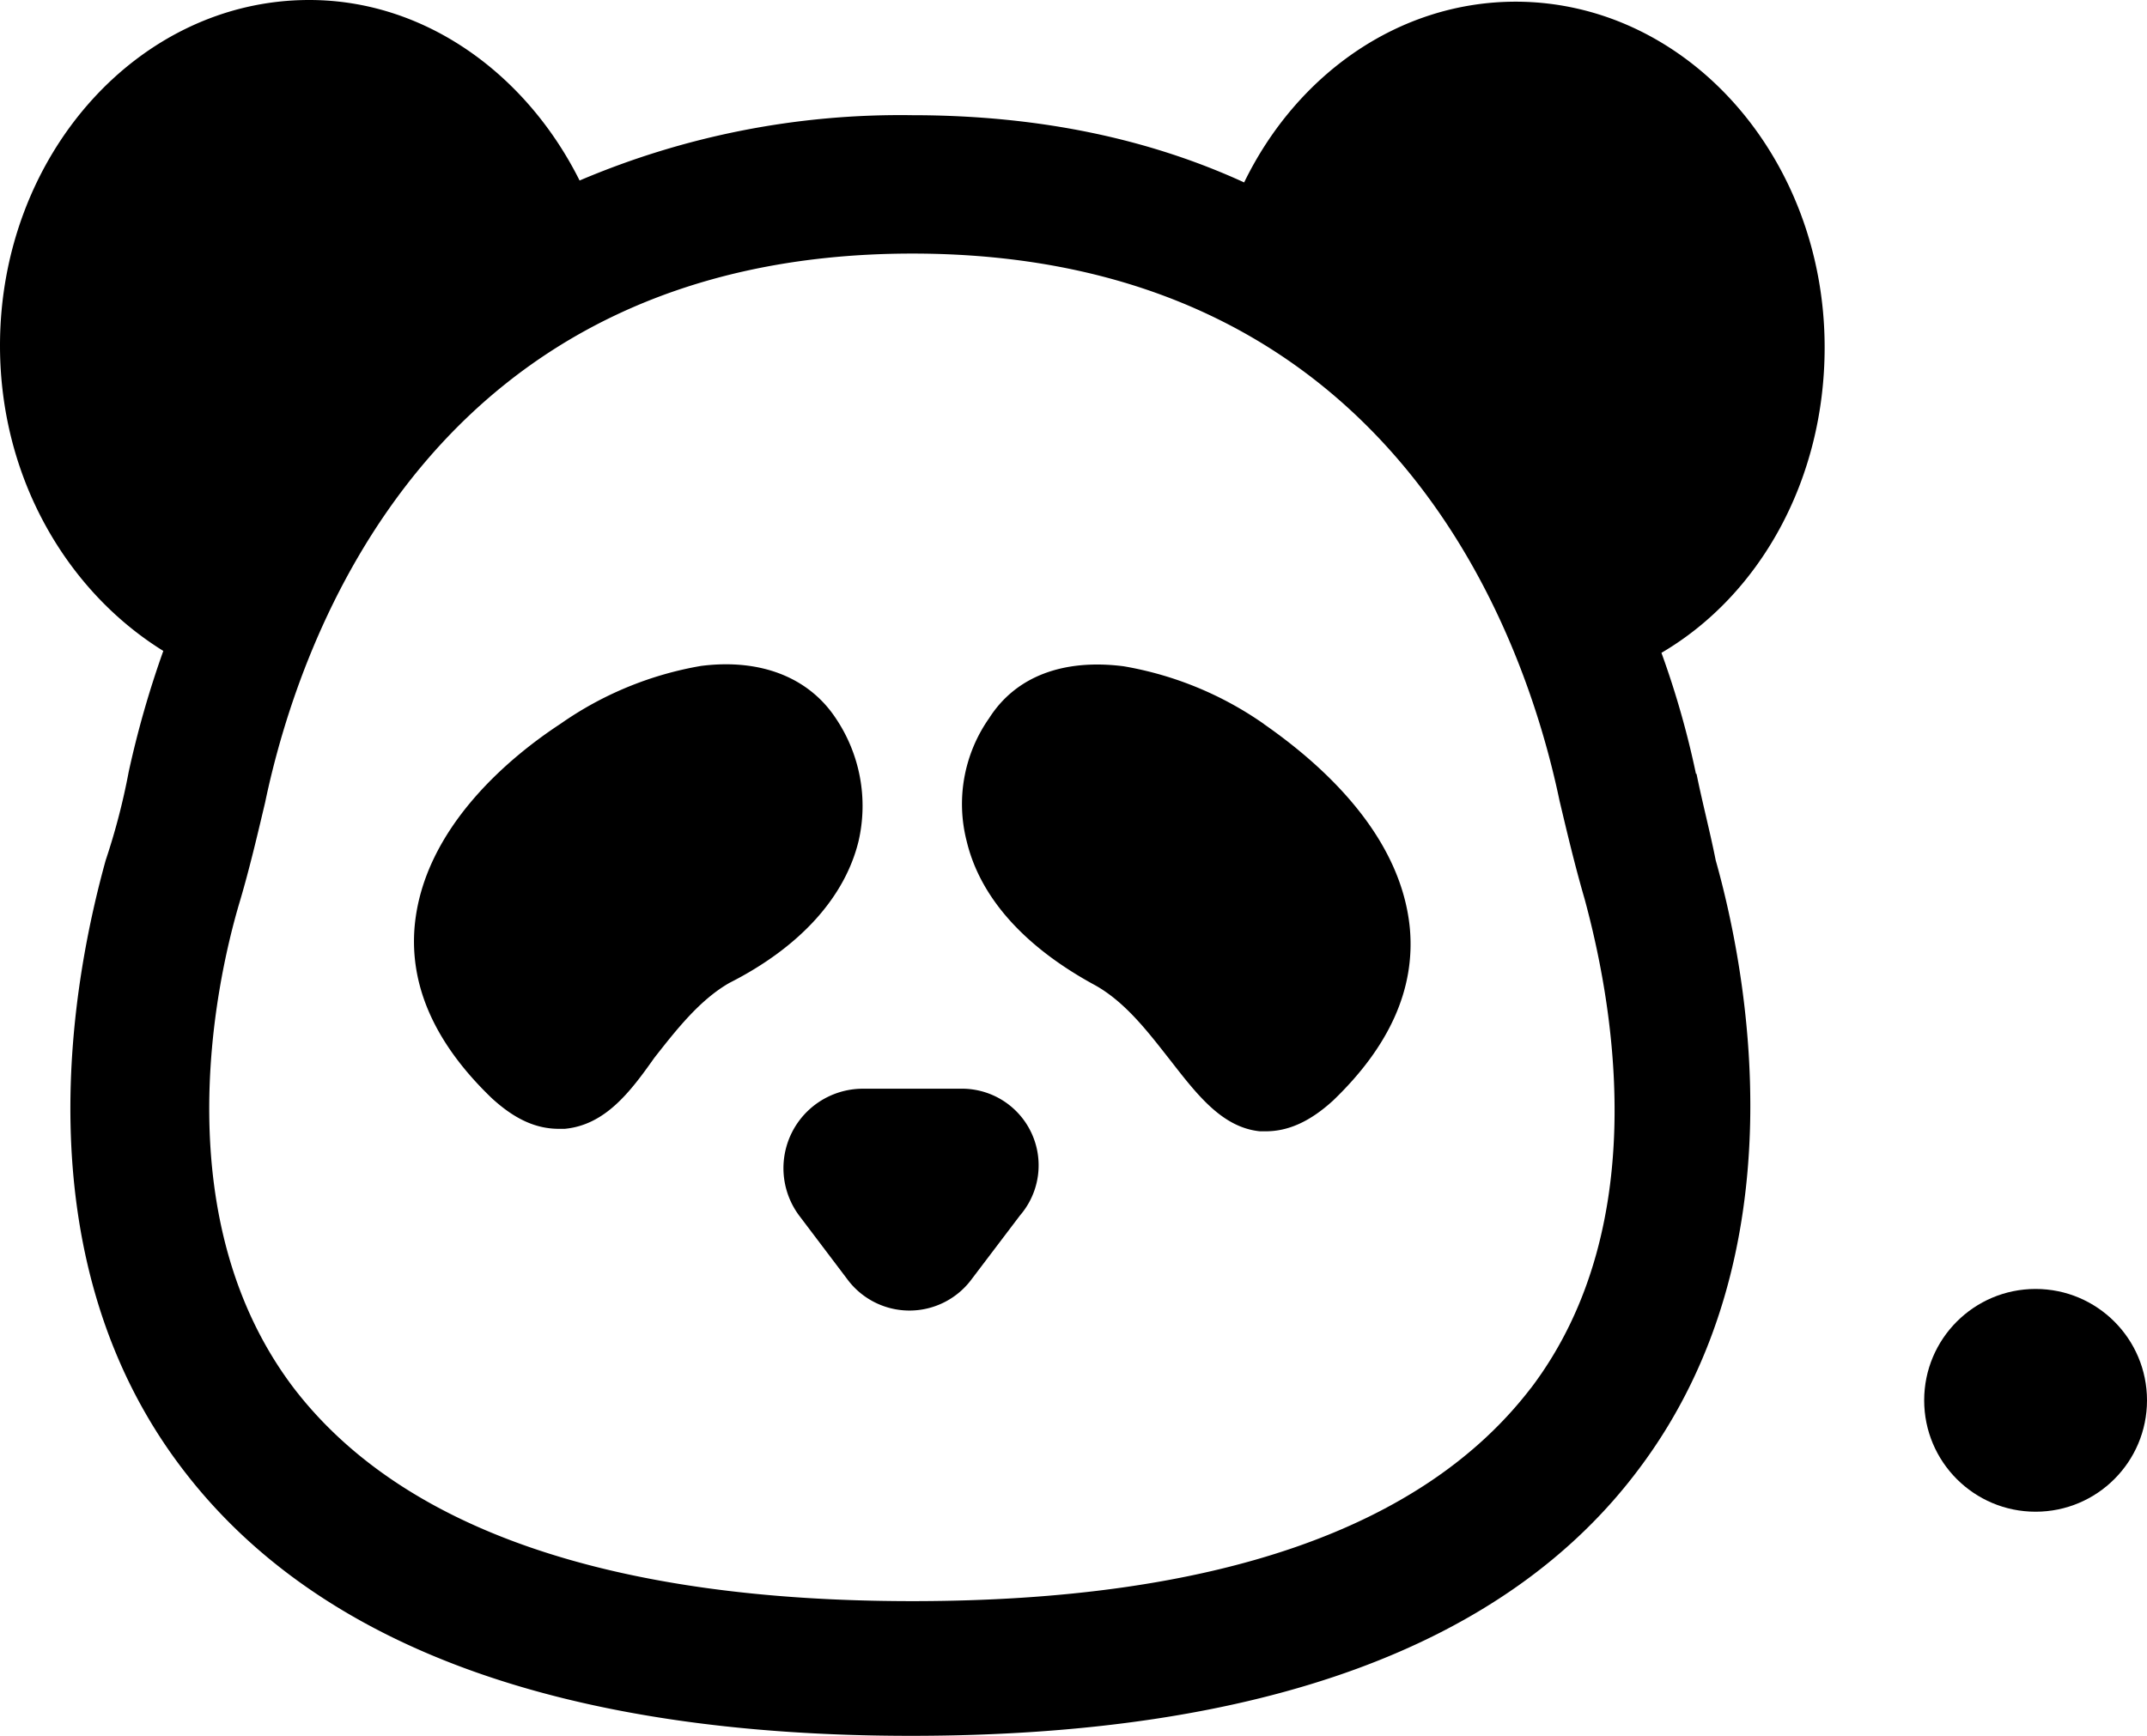 <svg xmlns="http://www.w3.org/2000/svg" viewBox="0 0 191.55 154.91"><path d="M151.31 69.06a79.78 79.78 0 0 0-3.08-10.8C157 53.12 162.79 42.84 162.79 31c0-17-12.33-30.85-27.59-30.85-10.45.02-19.53 6.53-24.2 16.13-8.22-3.77-18-6-29.64-6a73 73 0 0 0-29.65 5.83C47 6.68 38 0 27.59 0 12.34 0 0 13.88 0 30.84c0 11.83 6 21.94 14.57 27.25a87.76 87.76 0 0 0-3.09 10.8 59.5 59.5 0 0 1-2.05 7.88c-2.75 9.94-7.89 35 6.85 54.32 12 15.77 33.76 23.82 65 23.82s53.12-8 64.94-23.82c14.57-19.36 9.6-44.55 6.85-54.32-.51-2.57-1.19-5.14-1.71-7.71Zm-14.74 54.83c-9.59 12.51-28.1 19-55.17 19s-45.59-6.51-55.18-19C14.91 109 19 88.42 21.42 80.37c.86-2.92 1.54-5.83 2.23-8.74 3.08-14.74 14.91-49 57.75-49s54.66 34.1 57.74 48.84c.69 2.91 1.38 5.82 2.23 8.74 2.23 8.22 6.51 28.79-4.8 43.69Z"/><path d="M76.6 75.06a14 14 0 0 0-2.06-11c-2.4-3.6-6.68-5.31-12-4.63A30.94 30.94 0 0 0 50 64.6c-4.46 2.92-12.17 9.26-13 18-.5 5.48 1.9 10.62 6.87 15.4 2.05 1.88 3.94 2.74 6 2.74h.51c3.6-.34 5.83-3.26 8-6.34 1.89-2.4 4-5.14 6.69-6.68C71.46 84.48 75.4 80 76.6 75.06Zm36.15-10.46a30.9 30.9 0 0 0-12.5-5.14c-5.32-.68-9.6.86-12 4.63a13.32 13.32 0 0 0-2 11c1.2 5 5.14 9.42 11.48 12.85 2.74 1.54 4.79 4.28 6.68 6.68 2.4 3.08 4.63 6 8 6.34h.52c2 0 3.94-.86 6-2.74 5-4.8 7.36-9.94 6.85-15.42-.86-8.74-8.57-15.08-13-18.17ZM85.68 97.16h-8.74a7.09 7.09 0 0 0-5.65 11.31l4.28 5.66a6.9 6.9 0 0 0 11.14 0l4.29-5.66a6.84 6.84 0 0 0-5.32-11.31Z"/><circle cx="181.61" cy="124.97" r="9.94"/></svg>